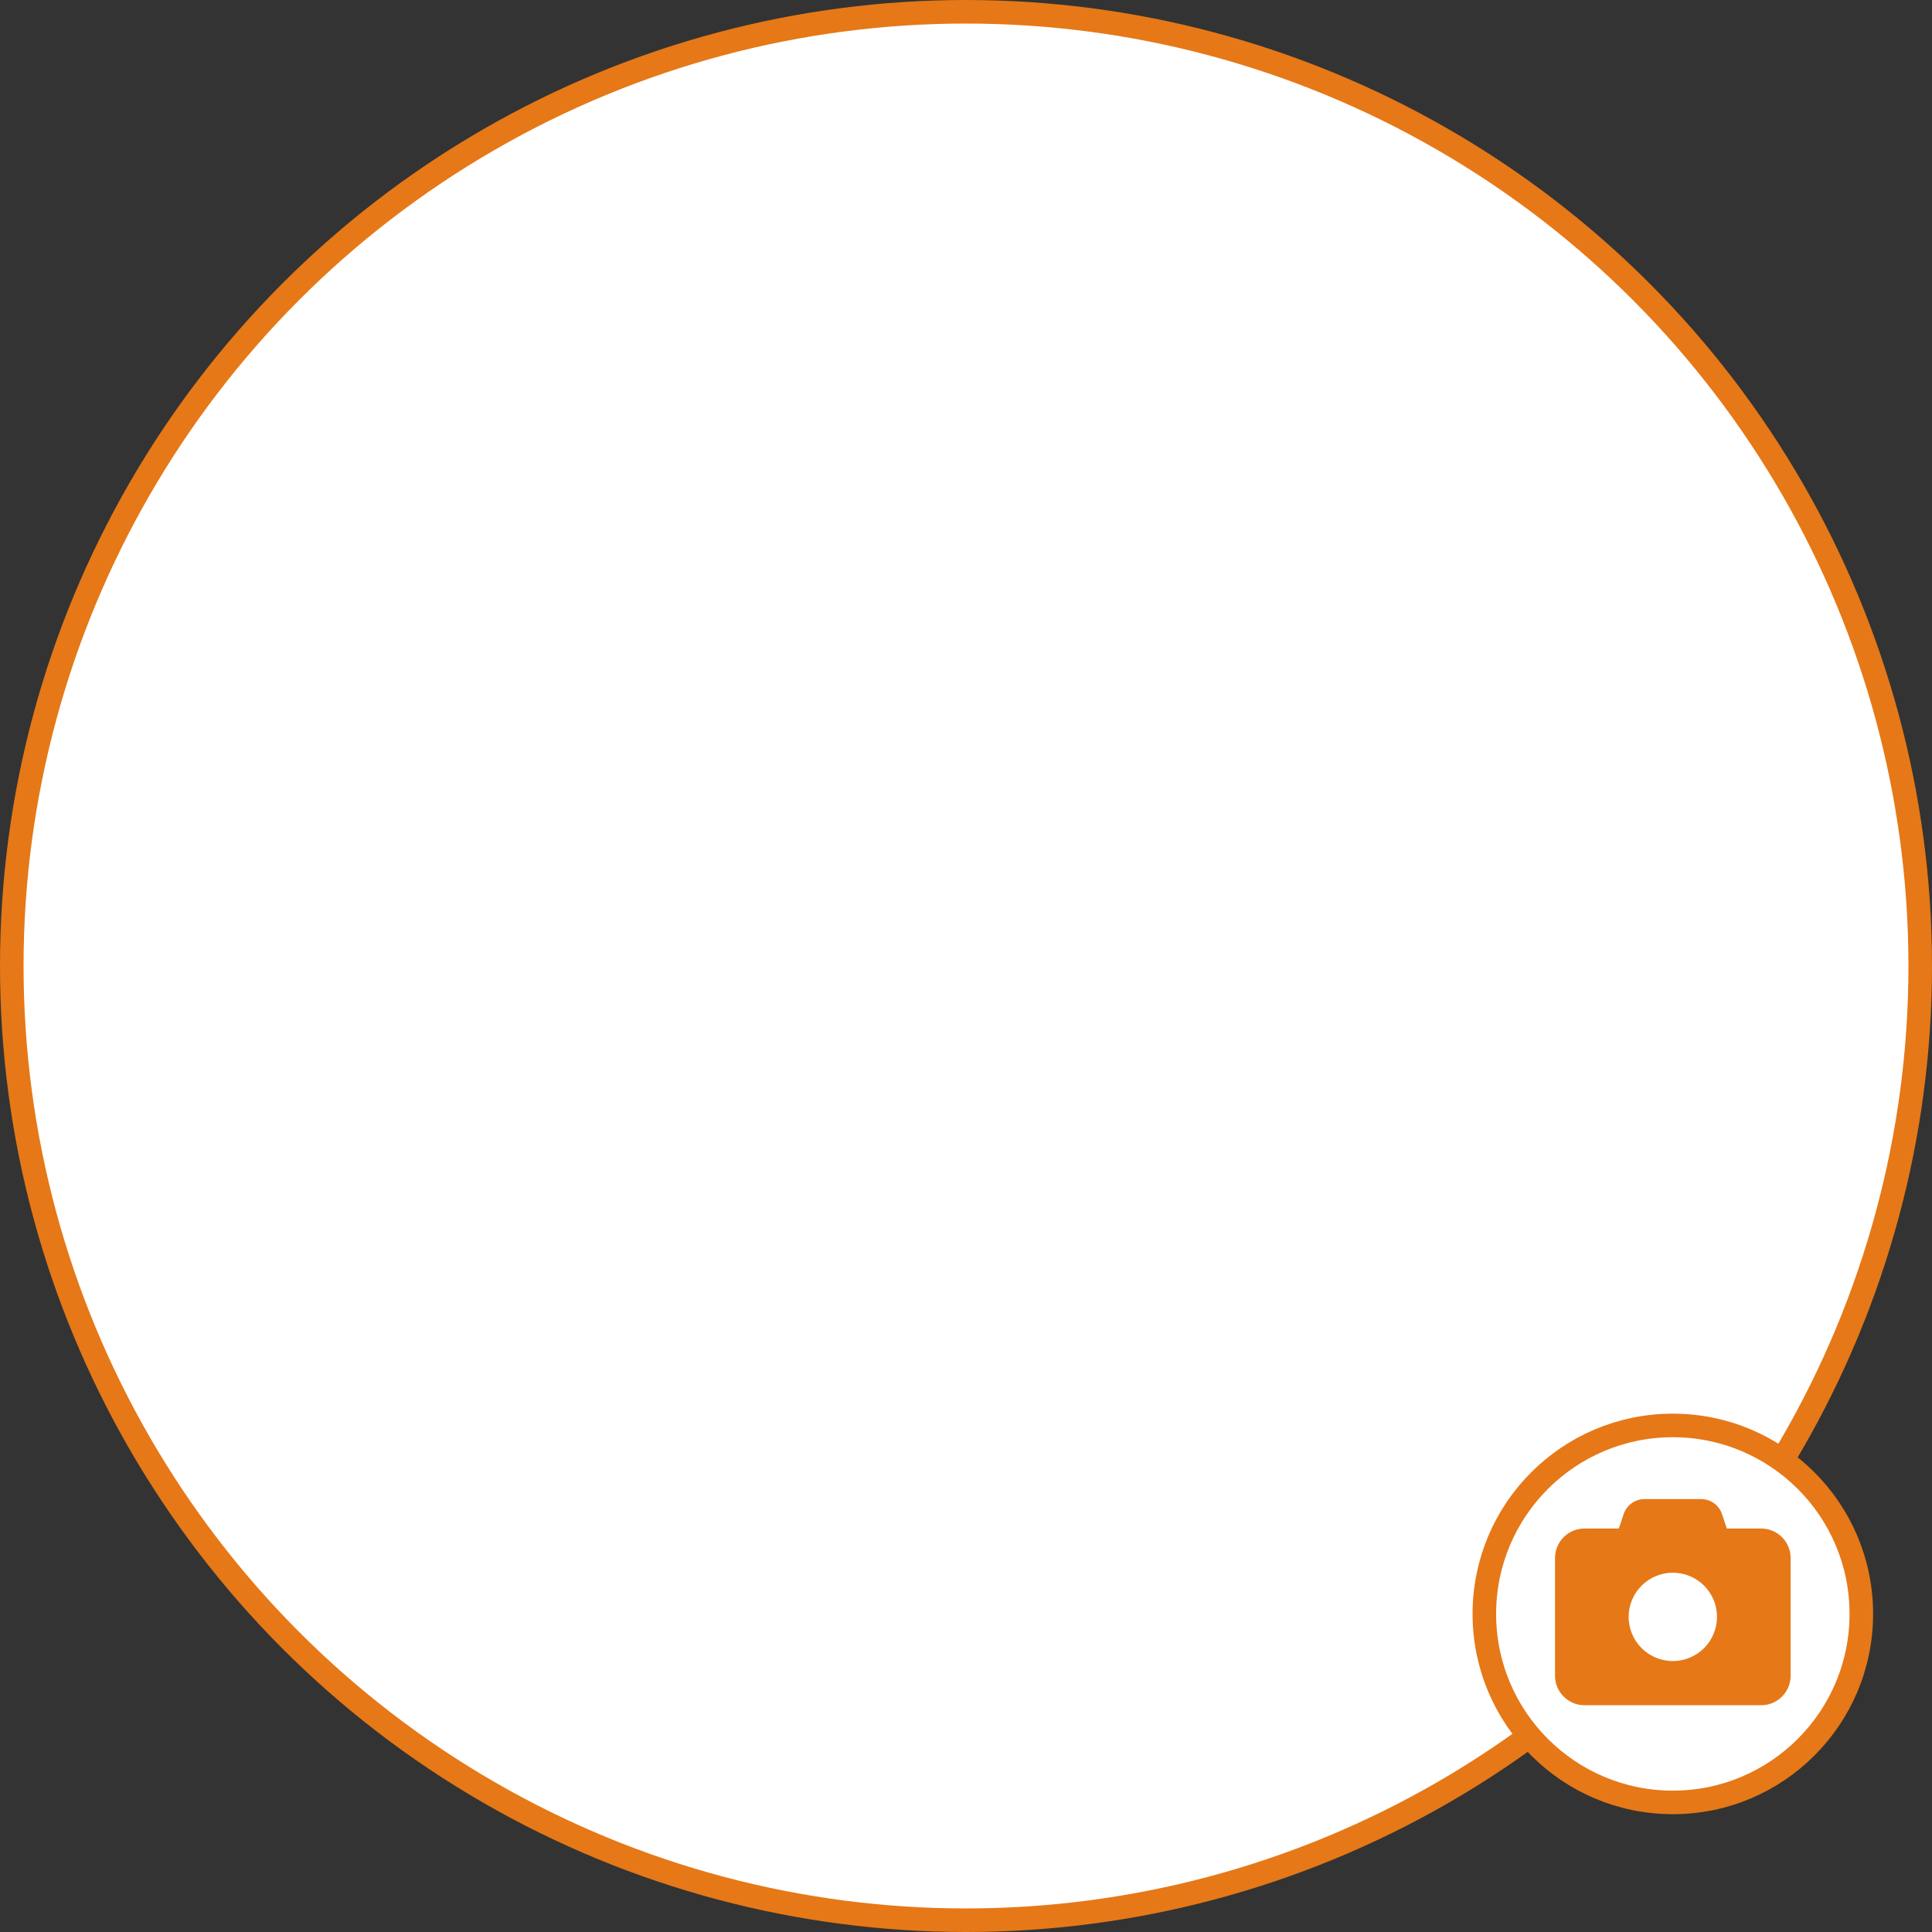 <svg width="164" height="164" viewBox="0 0 164 164" fill="none" xmlns="http://www.w3.org/2000/svg">
<rect x="0" y="0" width="164" height="164" fill="#333333" stroke="none"/>
<circle cx="82" cy="82" r="81" fill="white" stroke="#E67817" stroke-width="2"/>
<circle cx="142" cy="137" r="16" fill="white" stroke="#E67817" stroke-width="2"/>
<path d="M137.824 128.531L137.418 129.75H134.5C133.121 129.75 132 130.871 132 132.25V142.25C132 143.629 133.121 144.75 134.5 144.75H149.5C150.879 144.75 152 143.629 152 142.25V132.25C152 130.871 150.879 129.75 149.5 129.75H146.582L146.176 128.531C145.922 127.766 145.207 127.25 144.398 127.25H139.602C138.793 127.25 138.078 127.766 137.824 128.531ZM142 133.5C142.995 133.5 143.948 133.895 144.652 134.598C145.355 135.302 145.75 136.255 145.75 137.25C145.75 138.245 145.355 139.198 144.652 139.902C143.948 140.605 142.995 141 142 141C141.005 141 140.052 140.605 139.348 139.902C138.645 139.198 138.25 138.245 138.25 137.25C138.25 136.255 138.645 135.302 139.348 134.598C140.052 133.895 141.005 133.5 142 133.5Z" fill="#E67817"/>
</svg>
